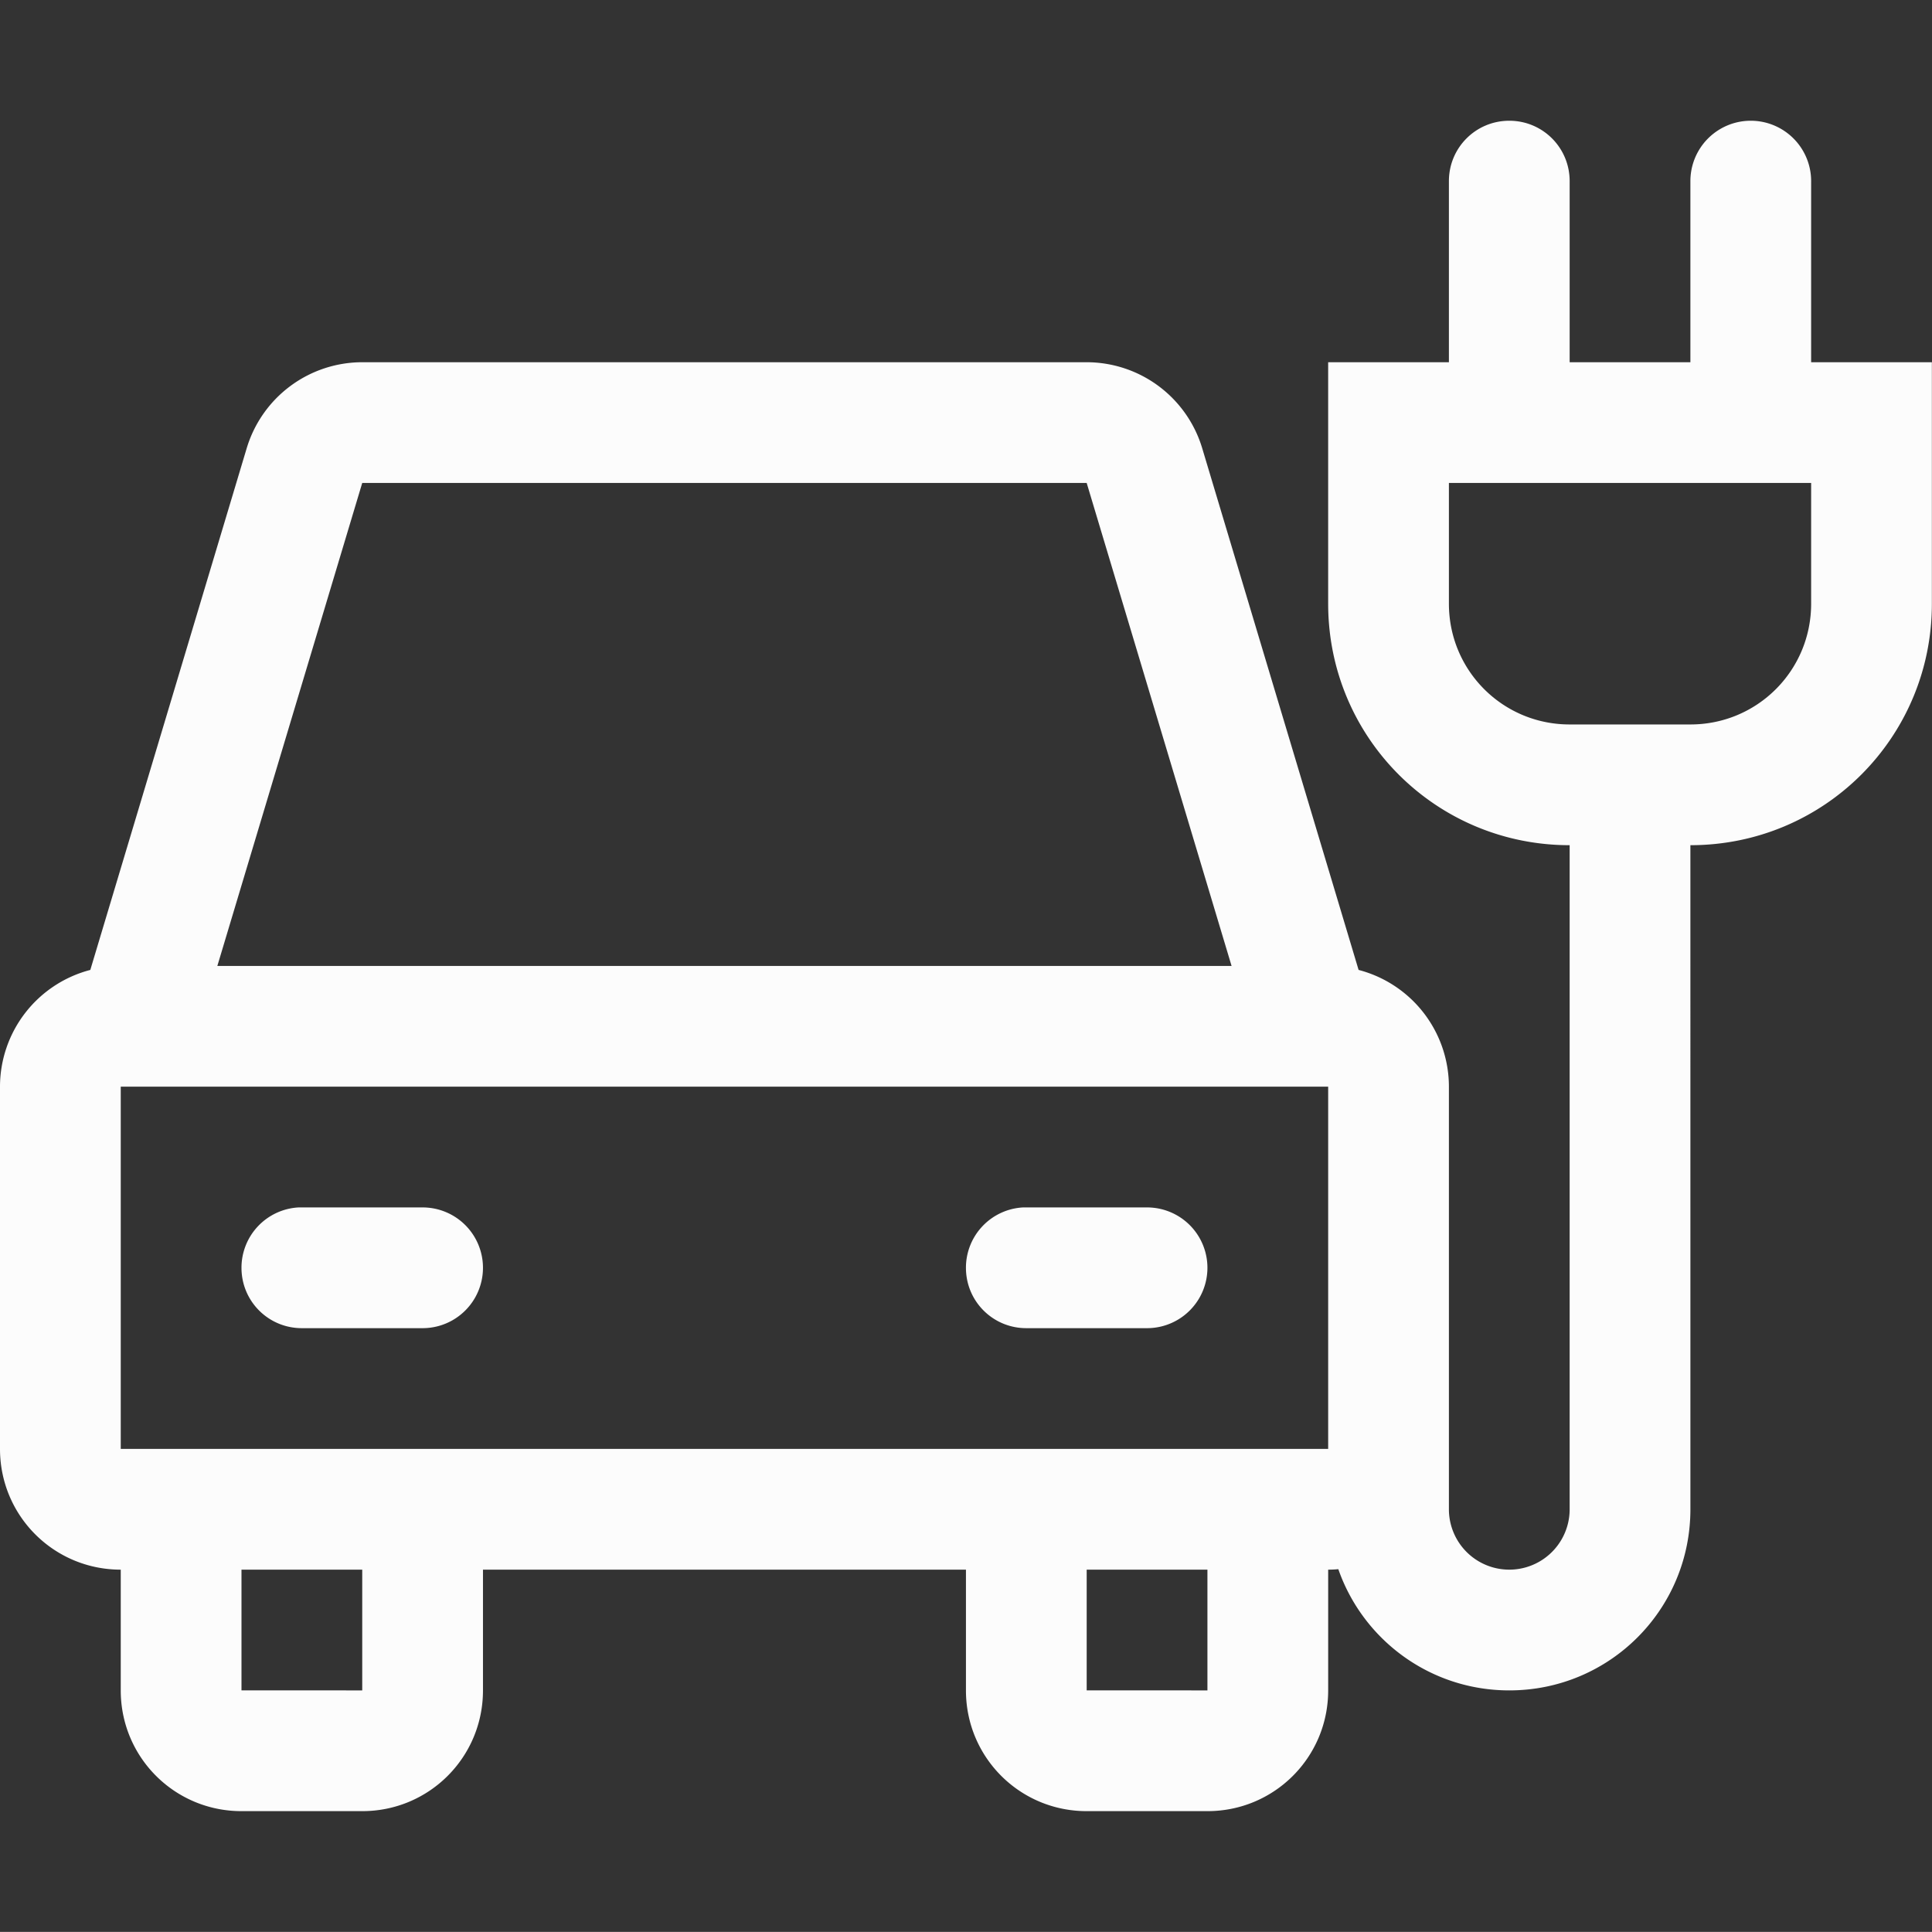 <?xml version='1.0' encoding='ASCII'?>
<svg xmlns="http://www.w3.org/2000/svg" width="16.001" height="16">
<rect width="100%" height="100%" fill="#333333" stroke="none"/>
<defs><style id="current-color-scheme" type="text/css">.ColorScheme-Text{color:#fcfcfc; fill:currentColor;}</style></defs><path d="M12.5 1c-.277 0-.5.223-.5.5V3h-1v2c0 1.108.892 2 2 2v5.5a.499.499 0 1 1-1 0V9a1 1 0 0 0-.748-.967l-1.295-4.32A1 1 0 0 0 9 3H3a1 1 0 0 0-.957.713L.748 8.033A1 1 0 0 0 0 9v3c0 .554.446 1 1 1v1c0 .554.446 1 1 1h1c.554 0 1-.446 1-1v-1h4v1c0 .554.446 1 1 1h1c.554 0 1-.446 1-1v-1q.043 0 .084-.004c.204.585.76 1.004 1.416 1.004.831 0 1.5-.67 1.5-1.5V7c1.108 0 2-.892 2-2V3h-1V1.5a.499.499 0 1 0-1 0V3h-1V1.5c0-.277-.223-.5-.5-.5M3 4h6l1.2 4H1.8zm9 0h3v1c0 .554-.446 1-1 1h-1c-.554 0-1-.446-1-1v-.05zM1 9h10v3H1zm1.473 1a.5.5 0 0 0-.473.5c0 .277.223.5.5.5h1a.499.499 0 1 0 0-1zm6 0a.5.5 0 0 0-.473.5c0 .277.223.5.5.5h1a.499.499 0 1 0 0-1zM2 13h1v1H2zm7 0h1v1H9z" class="ColorScheme-Text" style="fill:currentColor" fill="currentColor"/>
</svg>
